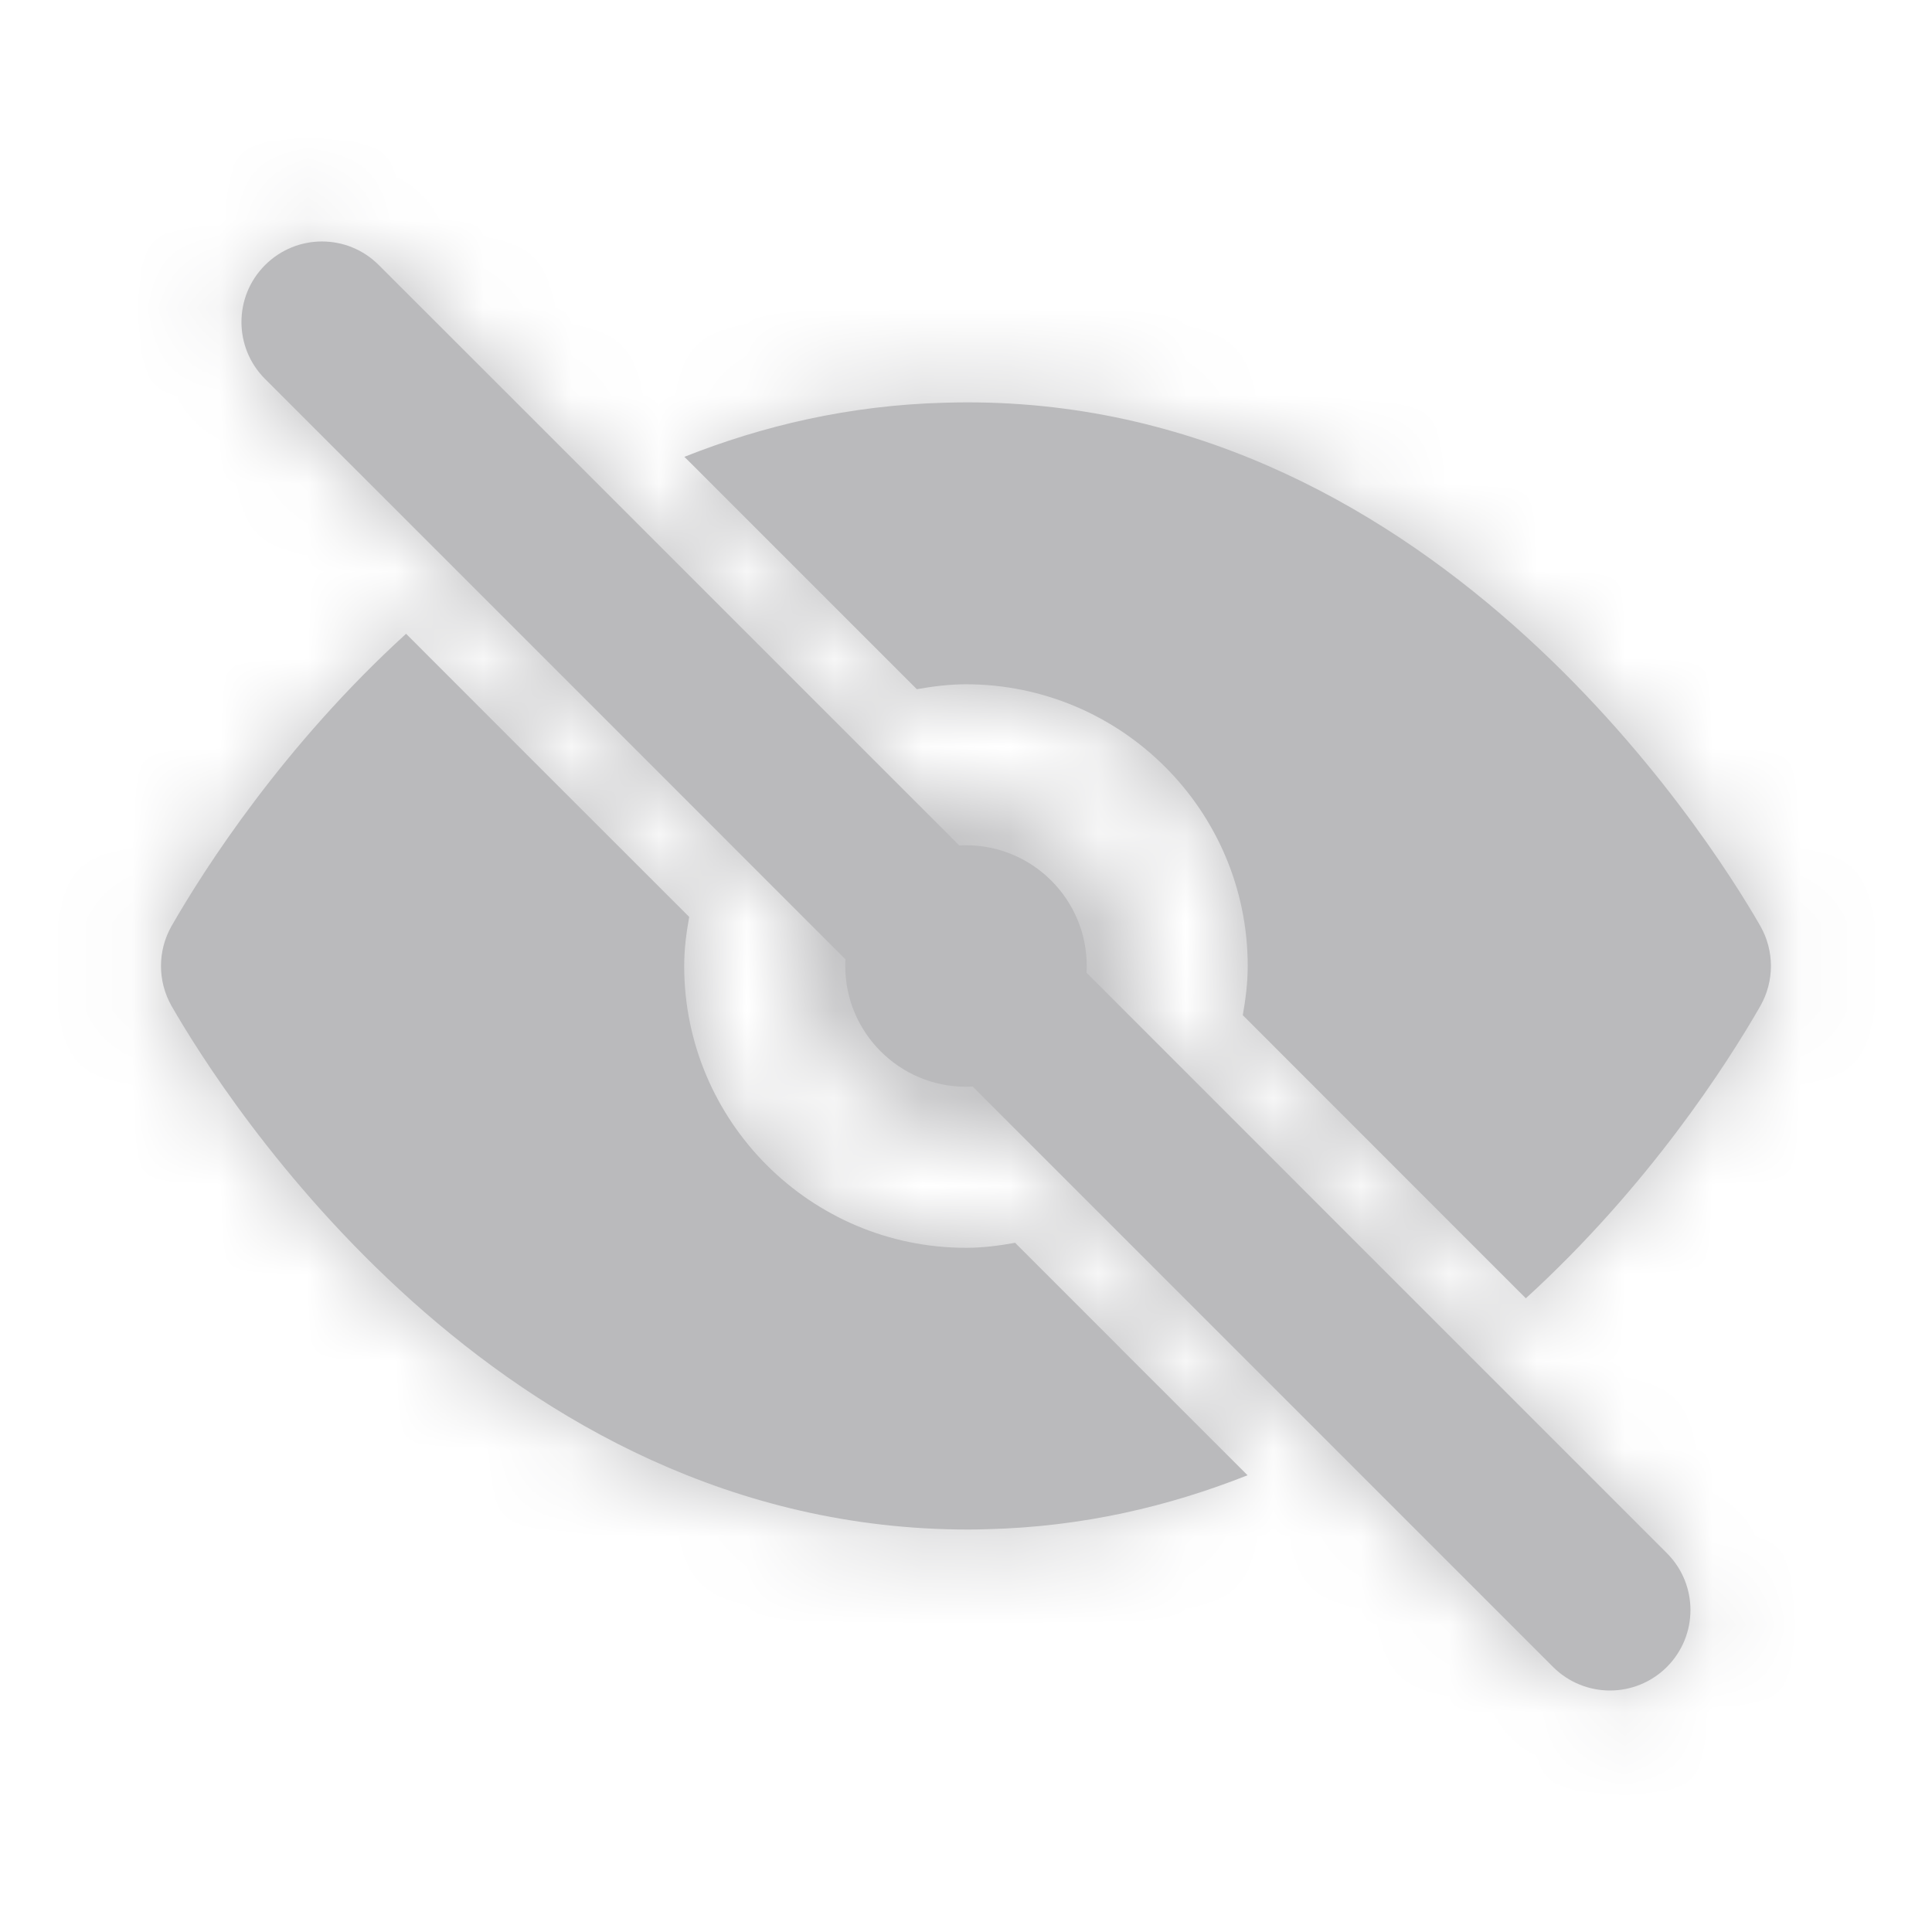 <svg width="22" height="22" viewBox="0 0 22 22" fill="none" xmlns="http://www.w3.org/2000/svg">
<path fill-rule="evenodd" clip-rule="evenodd" d="M17.789 16.494L18.981 17.686C19.339 18.044 19.339 18.623 18.981 18.982C18.802 19.16 18.568 19.25 18.333 19.25C18.098 19.25 17.864 19.16 17.685 18.982L15.203 16.5L14.666 15.963L13.433 14.73L13.37 14.667L11.076 12.373C11.051 12.374 11.025 12.375 11 12.375C10.242 12.375 9.625 11.758 9.625 11C9.625 10.975 9.625 10.949 9.627 10.924L6.676 7.972L5.071 6.367L3.018 4.315C2.66 3.957 2.66 3.377 3.018 3.019C3.377 2.66 3.956 2.66 4.314 3.019L5.885 4.589L7.228 5.932L10.923 9.627C10.948 9.626 10.974 9.625 11 9.625C11.758 9.625 12.375 10.242 12.375 11C12.375 11.026 12.374 11.052 12.373 11.077L15.962 14.667L17.789 16.494ZM7.876 5.284L10.44 7.848C10.623 7.816 10.808 7.792 10.999 7.792C12.769 7.792 14.208 9.231 14.208 11C14.208 11.192 14.184 11.377 14.152 11.56L16.61 14.019L17.375 14.784C18.77 13.511 19.665 12.119 20.045 11.456C20.206 11.174 20.206 10.826 20.045 10.544C19.46 9.525 16.23 4.415 10.752 4.586C9.667 4.615 8.684 4.849 7.793 5.202L7.876 5.284ZM12.785 15.379L14.018 16.611L14.206 16.799C13.315 17.152 12.333 17.386 11.248 17.413C11.173 17.416 11.097 17.417 11.023 17.417C5.648 17.417 2.532 12.462 1.954 11.456C1.793 11.174 1.793 10.826 1.954 10.544C2.334 9.882 3.229 8.49 4.624 7.217L6.028 8.622L7.848 10.441C7.815 10.624 7.791 10.809 7.791 11C7.791 12.77 9.231 14.209 11 14.209C11.191 14.209 11.376 14.185 11.559 14.152L12.722 15.315L12.785 15.379Z" fill="#BABABC"/>
<mask id="mask0_1801_35607" style="mask-type:alpha" maskUnits="userSpaceOnUse" x="1" y="2" width="20" height="18">
<path fill-rule="evenodd" clip-rule="evenodd" d="M17.789 16.494L18.981 17.686C19.339 18.044 19.339 18.623 18.981 18.982C18.802 19.16 18.568 19.25 18.333 19.25C18.098 19.25 17.864 19.16 17.685 18.982L15.203 16.5L14.666 15.963L13.433 14.73L13.37 14.667L11.474 12.771C11.323 12.812 11.164 12.834 11 12.834C9.989 12.834 9.166 12.011 9.166 11C9.166 10.836 9.188 10.677 9.229 10.525L6.676 7.972L5.071 6.367L3.018 4.315C2.66 3.957 2.66 3.377 3.018 3.019C3.377 2.66 3.956 2.66 4.314 3.019L5.885 4.589L7.228 5.932L10.525 9.229C10.676 9.189 10.835 9.167 11 9.167C12.011 9.167 12.833 9.989 12.833 11C12.833 11.164 12.811 11.324 12.771 11.475L15.962 14.667L17.789 16.494ZM7.876 5.284L10.44 7.848C10.623 7.816 10.808 7.792 10.999 7.792C12.769 7.792 14.208 9.231 14.208 11C14.208 11.192 14.184 11.377 14.152 11.56L16.61 14.019L17.375 14.784C18.77 13.511 19.665 12.119 20.045 11.456C20.206 11.174 20.206 10.826 20.045 10.544C19.46 9.525 16.23 4.415 10.752 4.586C9.667 4.615 8.684 4.849 7.793 5.202L7.876 5.284ZM12.785 15.379L14.018 16.611L14.206 16.799C13.315 17.152 12.333 17.386 11.248 17.413C11.173 17.416 11.097 17.417 11.023 17.417C5.648 17.417 2.532 12.462 1.954 11.456C1.793 11.174 1.793 10.826 1.954 10.544C2.334 9.882 3.229 8.49 4.624 7.217L6.028 8.622L7.848 10.441C7.815 10.624 7.791 10.809 7.791 11C7.791 12.77 9.231 14.209 11 14.209C11.191 14.209 11.376 14.185 11.559 14.152L12.722 15.315L12.785 15.379Z" fill="white"/>
</mask>
<g mask="url(#mask0_1801_35607)">
<rect width="22" height="22" fill="#BABABC"/>
</g>
</svg>
